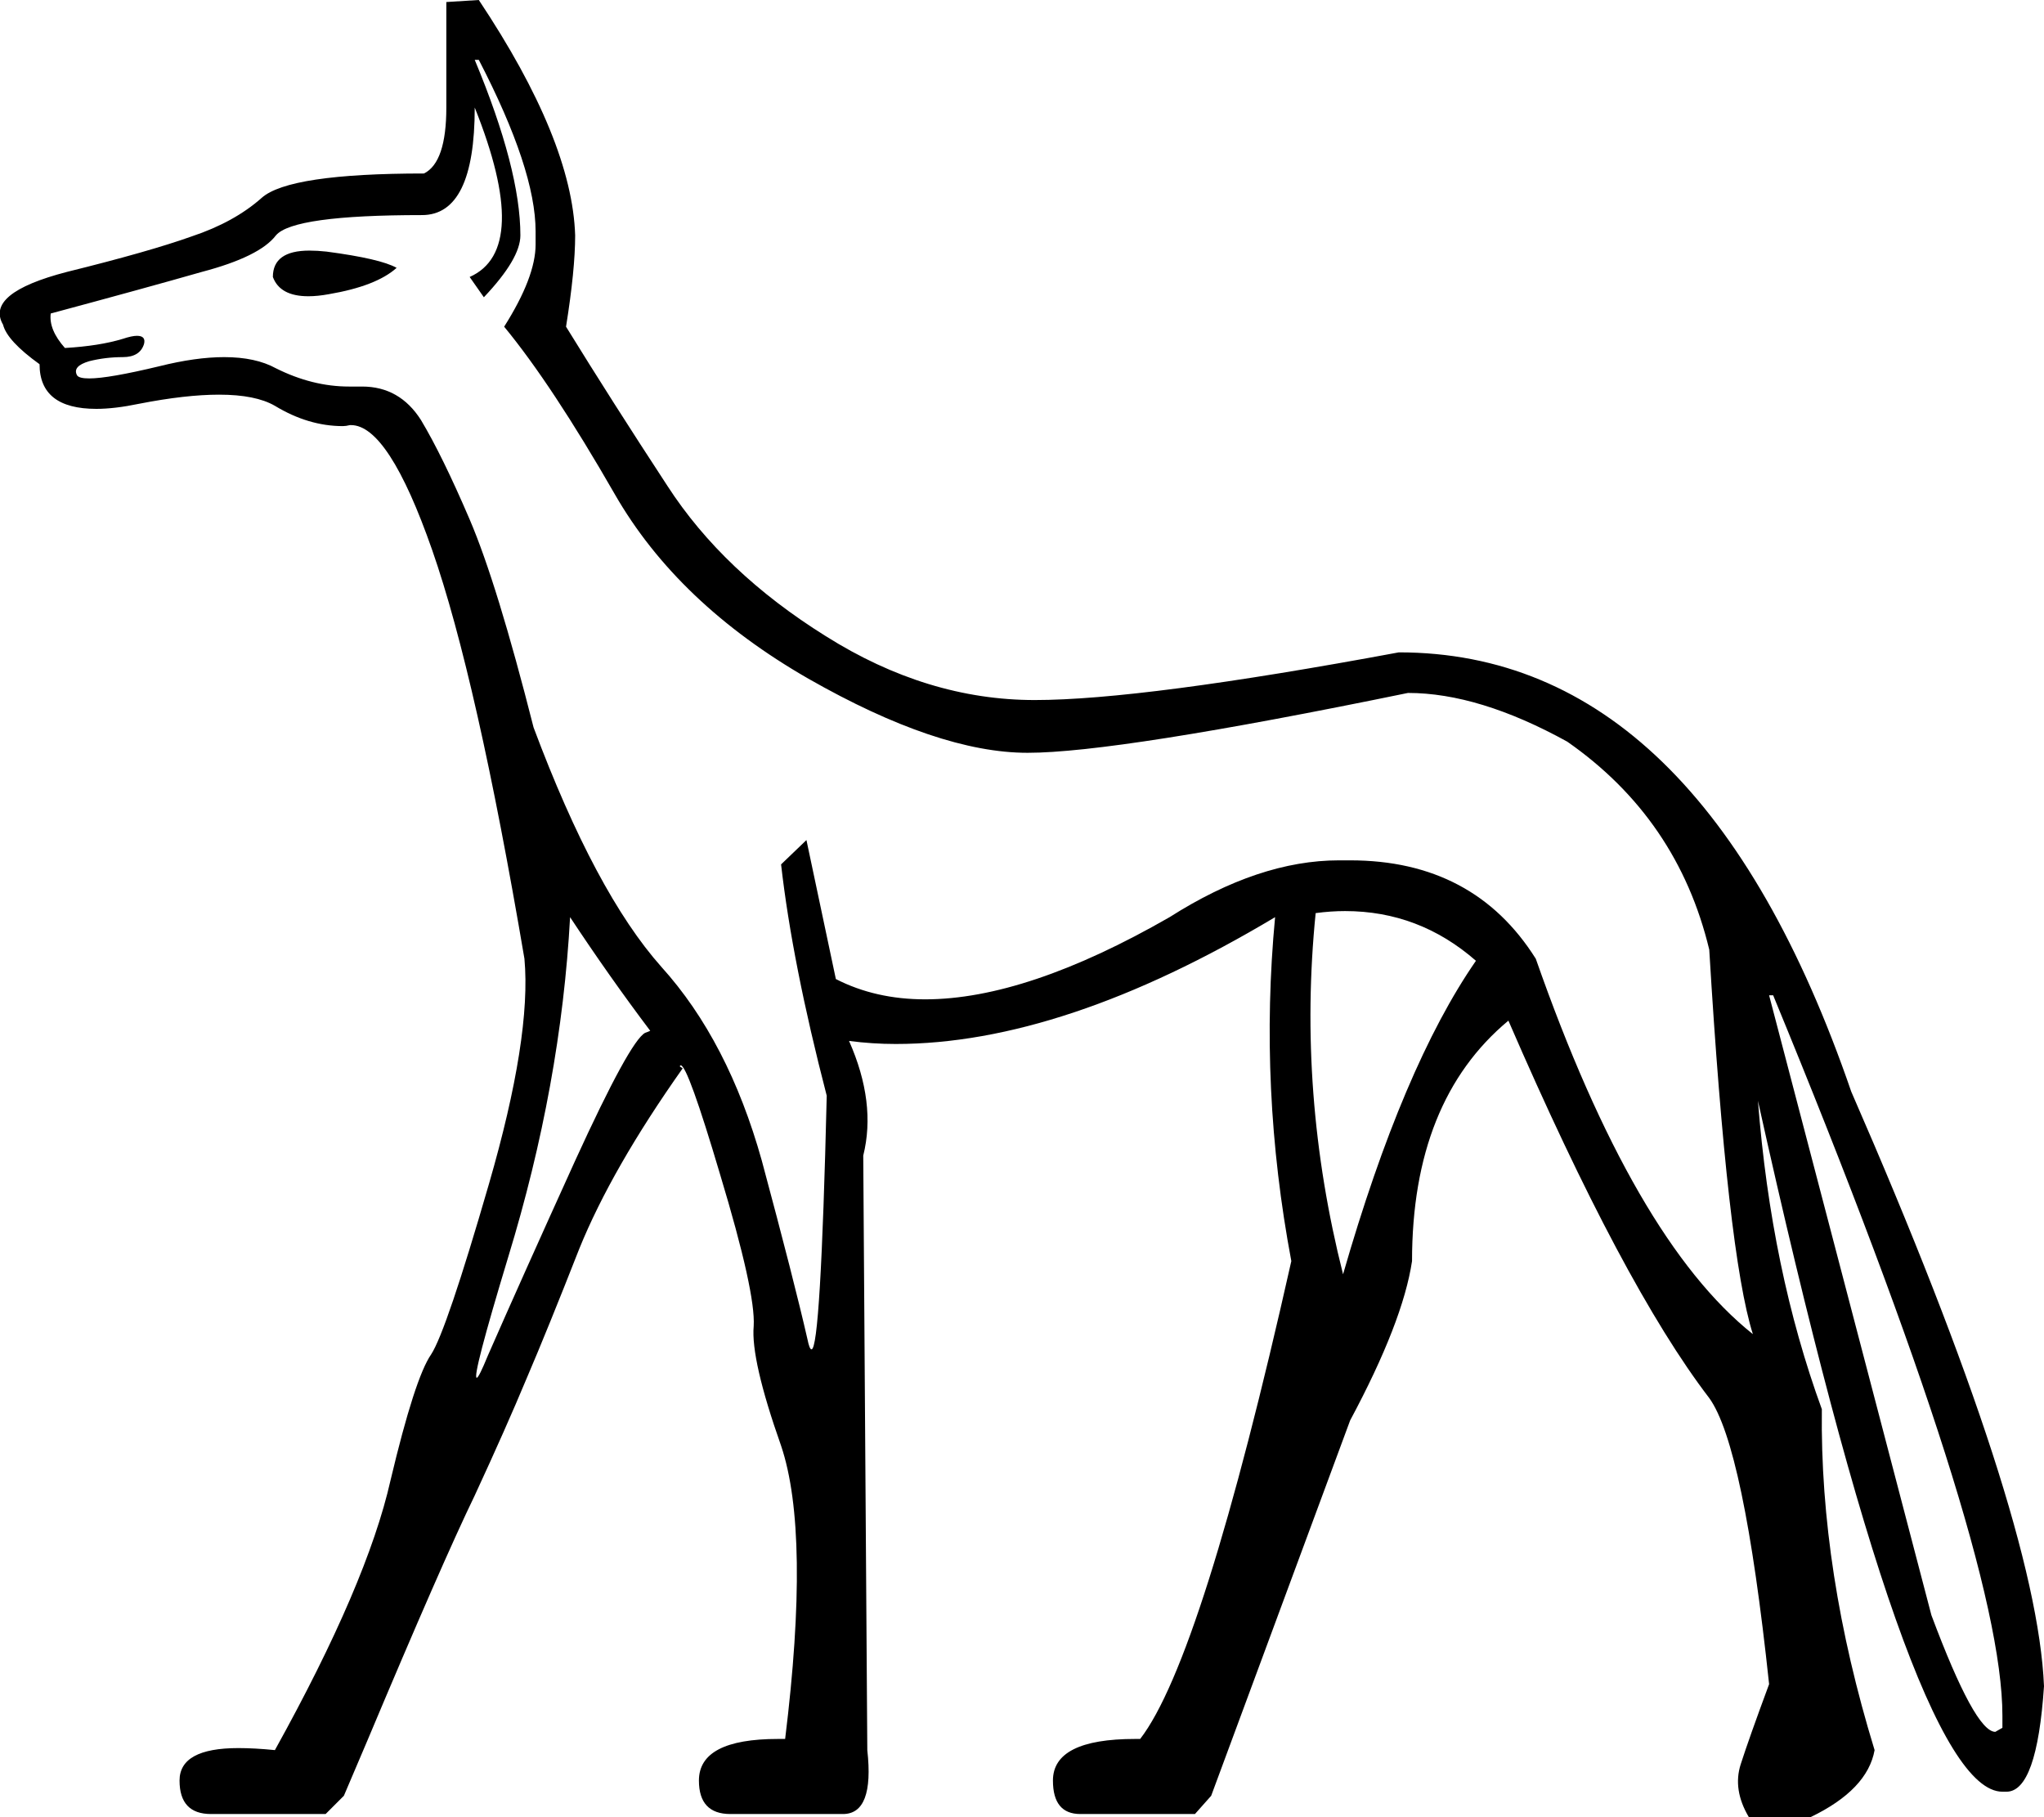 <?xml version='1.0' encoding ='utf-8' standalone='no'?>
<svg width='20.15' height='17.91' xmlns='http://www.w3.org/2000/svg' xmlns:xlink='http://www.w3.org/1999/xlink' xmlns:inkscape='http://www.inkscape.org/namespaces/inkscape' version='1.1' >
<path style='fill:#000000; stroke:none' d=' M 3.05 2.47  Q 2.69 2.47 2.69 2.73  Q 2.76 2.92 3.04 2.92  Q 3.13 2.92 3.24 2.9  Q 3.71 2.82 3.91 2.64  Q 3.75 2.55 3.22 2.48  Q 3.13 2.47 3.05 2.47  Z  M 13.26 8.98  Q 13.99 8.98 14.55 9.47  Q 13.83 10.51 13.24 12.56  Q 12.79 10.78 12.97 9  Q 13.12 8.98 13.26 8.98  Z  M 4.72 0.59  Q 5.28 1.67 5.28 2.28  L 5.28 2.41  Q 5.28 2.73 4.97 3.22  Q 5.44 3.79 6.06 4.87  Q 6.68 5.95 7.97 6.69  Q 9.25 7.42 10.13 7.42  Q 11.01 7.42 13.88 6.83  Q 14.58 6.83 15.45 7.31  Q 16.54 8.07 16.85 9.36  Q 17.03 12.36 17.28 13.15  Q 16.11 12.22 15.14 9.45  Q 14.53 8.48 13.31 8.48  Q 13.26 8.48 13.2 8.48  Q 12.41 8.48 11.53 9.04  Q 10.12 9.85 9.12 9.85  Q 8.63 9.85 8.24 9.65  L 7.95 8.28  L 7.7 8.52  Q 7.81 9.49 8.15 10.8  Q 8.09 13.3 8 13.3  Q 7.98 13.3 7.96 13.2  Q 7.83 12.63 7.51 11.44  Q 7.18 10.26 6.52 9.53  Q 5.87 8.8 5.26 7.17  Q 4.9 5.75 4.63 5.12  Q 4.36 4.49 4.15 4.14  Q 3.94 3.81 3.57 3.81  Q 3.55 3.81 3.53 3.81  Q 3.48 3.81 3.44 3.81  Q 3.08 3.81 2.72 3.63  Q 2.52 3.52 2.21 3.52  Q 1.93 3.52 1.57 3.61  Q 1.07 3.73 0.88 3.73  Q 0.78 3.73 0.76 3.7  Q 0.71 3.61 0.88 3.56  Q 1.04 3.52 1.21 3.52  Q 1.38 3.52 1.42 3.39  Q 1.44 3.31 1.35 3.31  Q 1.3 3.31 1.21 3.34  Q 0.98 3.41 0.64 3.43  Q 0.48 3.25 0.5 3.09  Q 1.43 2.84 1.99 2.68  Q 2.56 2.53 2.72 2.32  Q 2.89 2.12 4.16 2.12  Q 4.68 2.12 4.68 1.06  L 4.68 1.06  Q 5.24 2.46 4.63 2.73  L 4.77 2.93  Q 5.13 2.55 5.13 2.32  Q 5.13 1.67 4.68 0.59  Z  M 5.62 9.04  Q 6.01 9.63 6.41 10.16  L 6.41 10.16  Q 6.39 10.17 6.36 10.18  Q 6.21 10.26 5.67 11.44  Q 5.13 12.63 4.81 13.36  Q 4.72 13.58 4.7 13.58  Q 4.65 13.58 5.01 12.39  Q 5.53 10.69 5.62 9.04  Z  M 17.48 9.81  Q 19.74 15.29 19.74 16.91  L 19.74 17.03  L 19.67 17.07  Q 19.47 17.07 19.04 15.92  L 17.44 9.81  Z  M 4.72 0  L 4.4 0.02  L 4.4 1.06  Q 4.4 1.6 4.18 1.71  Q 2.85 1.71 2.58 1.95  Q 2.31 2.19 1.89 2.33  Q 1.47 2.48 0.66 2.68  Q -0.15 2.89 0.03 3.2  Q 0.07 3.36 0.39 3.59  Q 0.39 4.03 0.95 4.03  Q 1.13 4.03 1.37 3.98  Q 1.83 3.89 2.16 3.89  Q 2.52 3.89 2.71 4  Q 3.04 4.2 3.38 4.2  Q 3.41 4.2 3.45 4.19  Q 3.45 4.19 3.46 4.19  Q 3.83 4.19 4.26 5.42  Q 4.7 6.68 5.17 9.45  Q 5.24 10.22 4.82 11.67  Q 4.4 13.12 4.25 13.35  Q 4.09 13.58 3.85 14.59  Q 3.62 15.61 2.71 17.25  Q 2.51 17.23 2.35 17.23  Q 1.77 17.23 1.77 17.55  Q 1.77 17.88 2.08 17.88  L 3.21 17.88  L 3.39 17.7  L 3.62 17.16  Q 4.36 15.4 4.68 14.74  Q 4.99 14.07 5.19 13.59  Q 5.4 13.1 5.71 12.31  Q 6.03 11.52 6.73 10.53  L 6.7 10.51  Q 6.71 10.5 6.71 10.5  Q 6.78 10.5 7.1 11.58  Q 7.45 12.74 7.43 13.07  Q 7.4 13.4 7.7 14.25  Q 7.99 15.11 7.74 17.14  L 7.67 17.14  Q 6.89 17.14 6.89 17.55  Q 6.89 17.88 7.2 17.88  L 8.31 17.88  Q 8.62 17.88 8.55 17.25  L 8.51 11.39  Q 8.64 10.87 8.37 10.26  L 8.37 10.26  Q 8.6 10.29 8.83 10.29  Q 10.48 10.29 12.57 9.04  L 12.57 9.04  Q 12.41 10.73 12.73 12.43  Q 11.85 16.35 11.24 17.14  L 11.19 17.14  Q 10.38 17.14 10.38 17.55  Q 10.38 17.88 10.65 17.88  L 11.78 17.88  L 11.94 17.7  L 13.31 14  Q 13.83 13.03 13.92 12.43  Q 13.92 10.85 14.87 10.06  Q 16 12.67 16.85 13.78  Q 17.19 14.25 17.44 16.6  Q 17.24 17.14 17.16 17.39  Q 17.08 17.64 17.24 17.91  L 17.85 17.91  Q 18.41 17.64 18.48 17.25  Q 17.94 15.49 17.96 13.89  Q 17.46 12.52 17.33 10.85  L 17.33 10.85  Q 18.84 17.66 19.74 17.66  L 19.78 17.66  Q 20.08 17.66 20.15 16.62  Q 20.08 14.95 18.25 10.76  Q 16.76 6.43 13.79 6.43  Q 11.26 6.9 10.2 6.9  Q 9.14 6.9 8.14 6.27  Q 7.13 5.64 6.58 4.79  Q 6.03 3.95 5.58 3.22  Q 5.67 2.66 5.67 2.32  Q 5.64 1.38 4.72 0  Z '/></svg>
